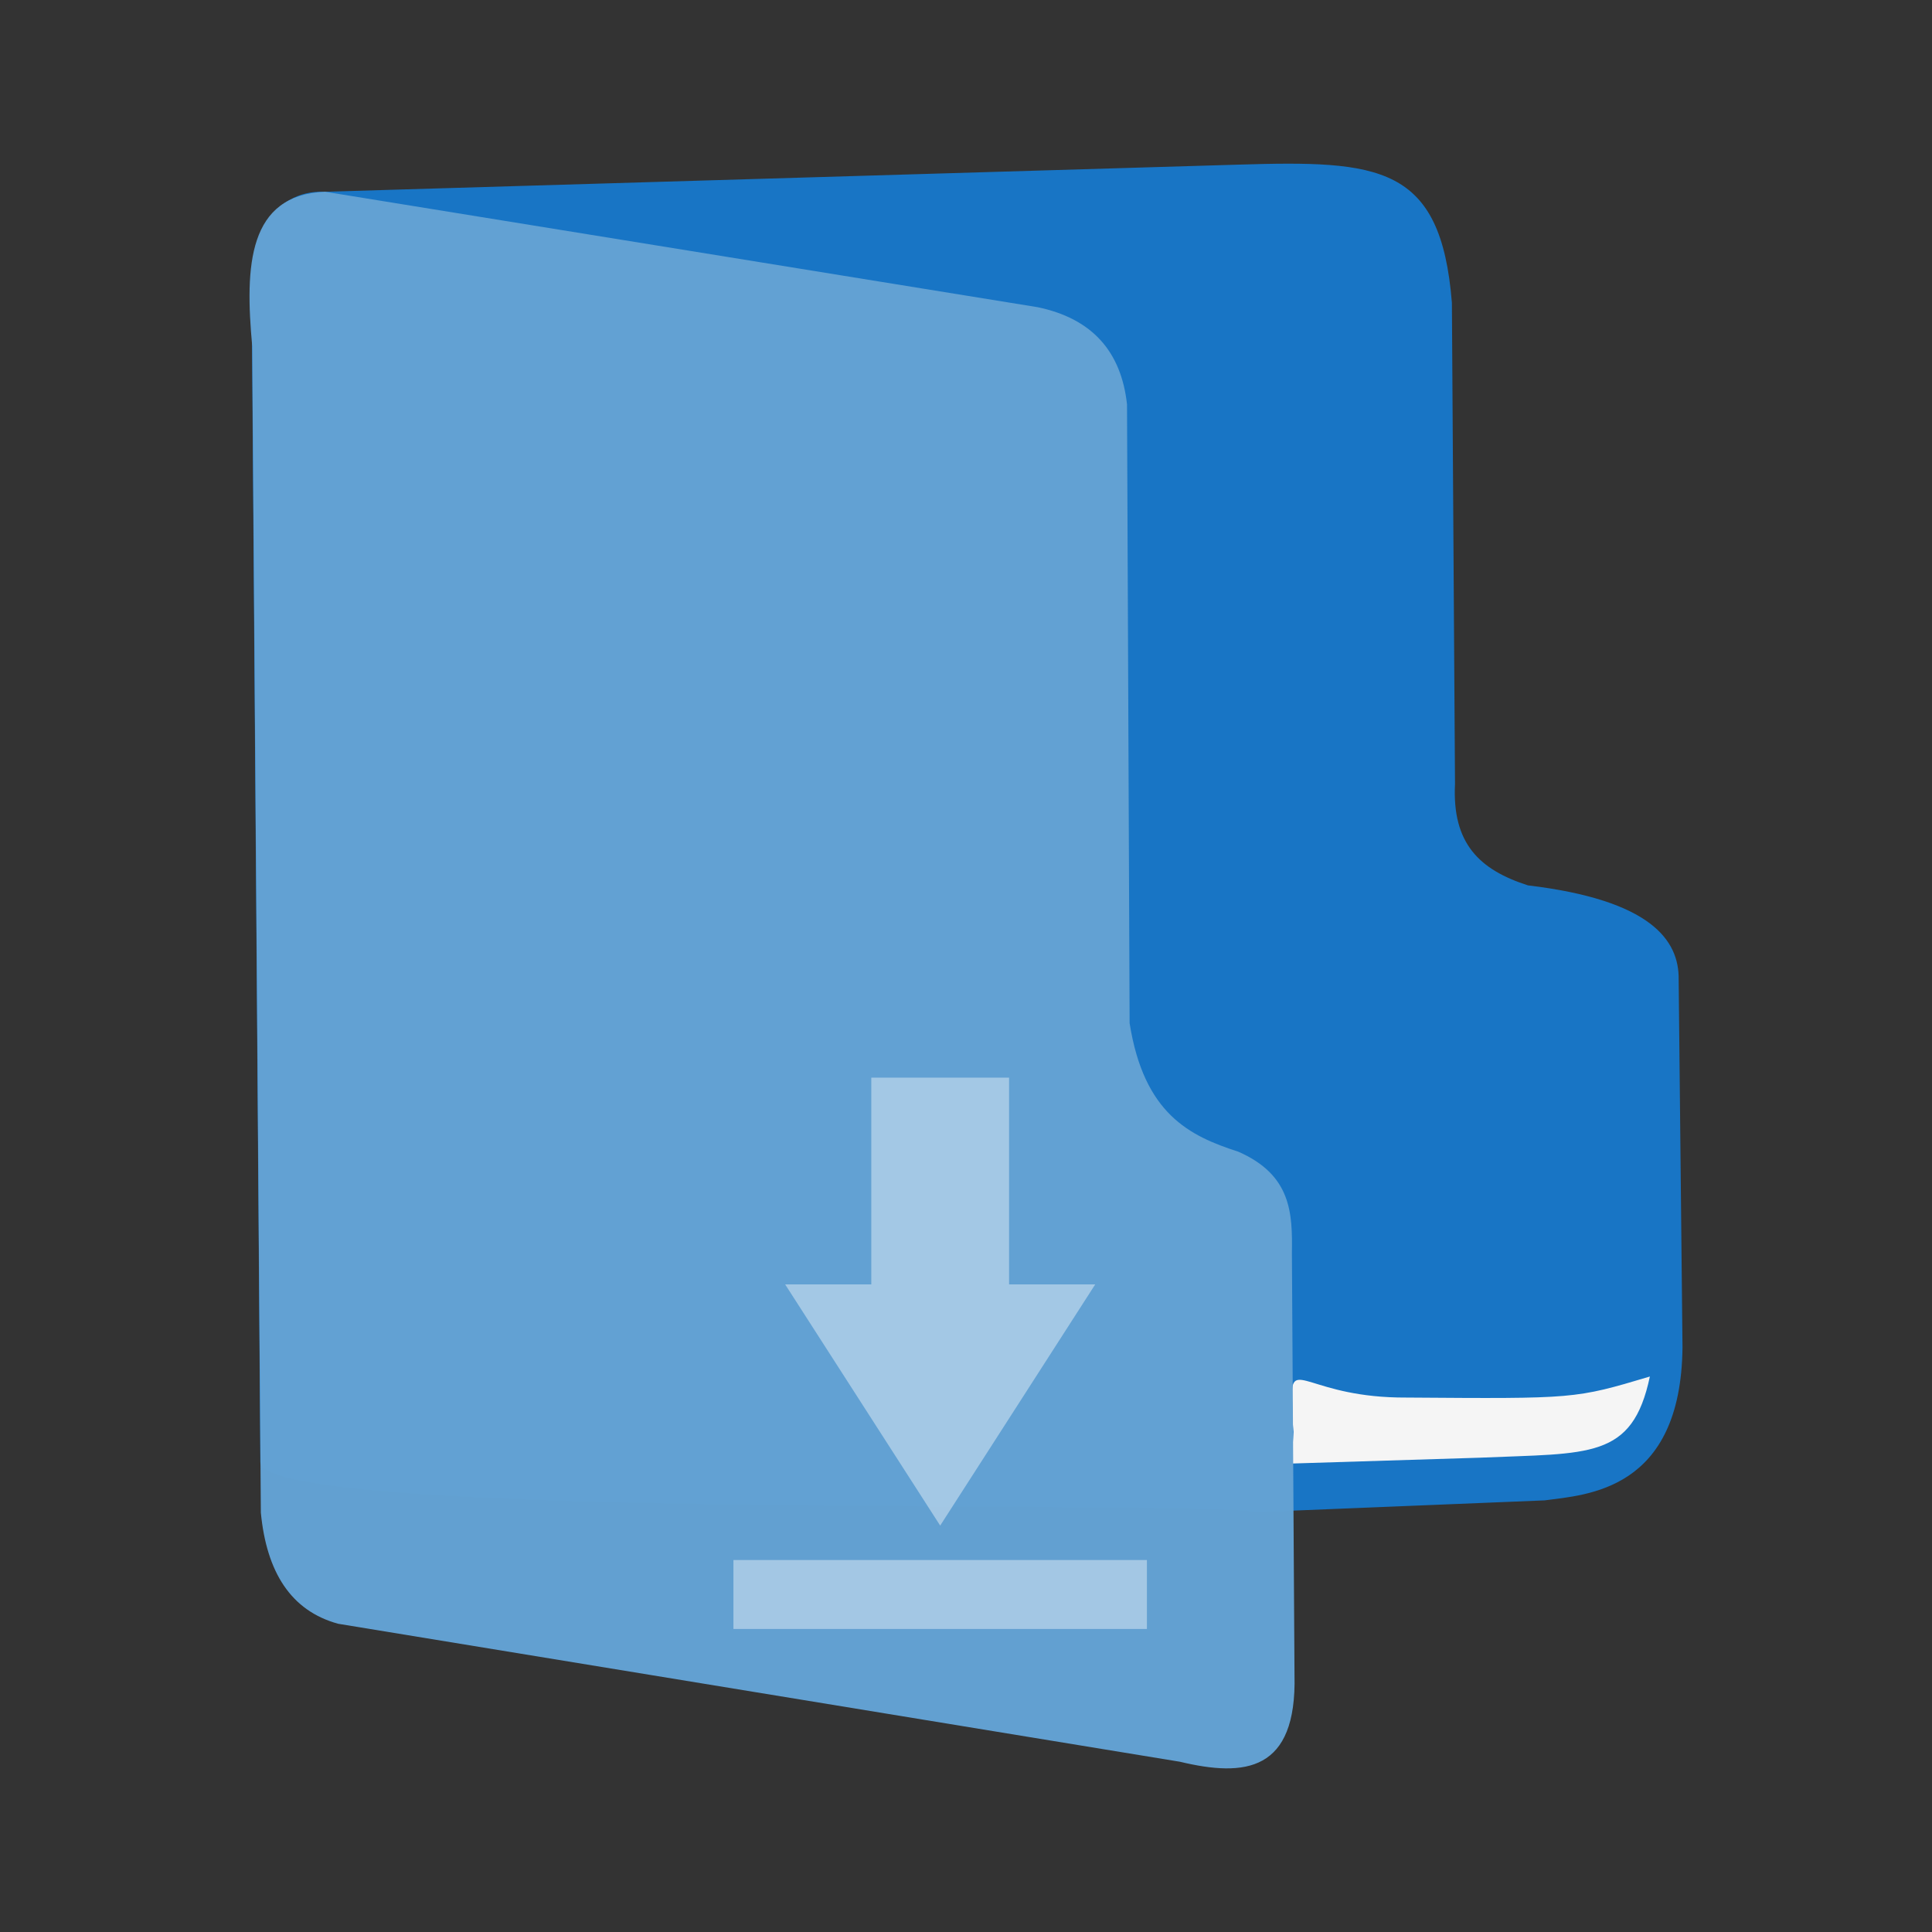 <?xml version="1.0" encoding="UTF-8" standalone="no"?>
<svg
   xmlns:dc="http://purl.org/dc/elements/1.1/"
   xmlns:cc="http://creativecommons.org/ns#"
   xmlns:rdf="http://www.w3.org/1999/02/22-rdf-syntax-ns#"
   xmlns:svg="http://www.w3.org/2000/svg"
   xmlns="http://www.w3.org/2000/svg"
   xmlns:sodipodi="http://sodipodi.sourceforge.net/DTD/sodipodi-0.dtd"
   xmlns:inkscape="http://www.inkscape.org/namespaces/inkscape"
   enable-background="new 0 0 64 64"
   height="64px"
   version="1.1"
   viewBox="0 0 64 64"
   width="64px"
   xml:space="preserve"
   id="svg24"
   sodipodi:docname="folder-download.svg"
   inkscape:version="0.92.4 (5da689c313, 2019-01-14)"><rect x="0" y="0" width="64" height="64" fill="#333333" stroke="none"/><defs
     id="defs28" /><sodipodi:namedview
     pagecolor="#ffffff"
     bordercolor="#666666"
     borderopacity="1"
     objecttolerance="10"
     gridtolerance="10"
     guidetolerance="10"
     inkscape:pageopacity="0"
     inkscape:pageshadow="2"
     inkscape:window-width="1280"
     inkscape:window-height="954"
     id="namedview26"
     showgrid="false"
     inkscape:zoom="15.909902"
     inkscape:cx="21.935703"
     inkscape:cy="12.282874"
     inkscape:window-x="0"
     inkscape:window-y="0"
     inkscape:window-maximized="1"
     inkscape:current-layer="svg24" /><g
     id="g3908"
     transform="translate(68.707,-73.232)"><g
       id="Layer_2-3"
       transform="translate(-68.707,73.232)" /><g
       style="fill:#6c5353"
       id="Layer_1-5-3-6"
       transform="matrix(0.01,0.887,-1.134,0.04,0.527,72.791)"><g
         style="fill:#6c5353"
         id="g4-3-6-7" /><g
         id="g10-5-7-5"
         style="opacity:0.2;fill:#6c5353"><g
           style="fill:#6c5353"
           id="g8-6-5-3" /></g><g
         style="fill:#6c5353"
         id="g16-2-3-5"><g
           style="fill:#6c5353"
           id="g14-9-5-6" /></g><g
         style="fill:#6c5353"
         id="g20-2-2-2" /></g><g
       transform="matrix(0.008,0.917,-0.899,-0.137,-10.728,80.958)"
       id="g4-3-9"
       style="fill:#ffaaaa" /><g
       transform="matrix(0.008,0.917,-0.899,-0.137,-10.728,80.958)"
       style="opacity:0.2;fill:#ffaaaa"
       id="g10-5-1"><g
         id="g8-6-2"
         style="fill:#ffaaaa" /></g><g
       transform="matrix(0.008,0.917,-0.899,-0.137,-10.728,80.958)"
       id="g20-2-7"
       style="fill:#ffaaaa" /><path
       sodipodi:nodetypes="cccccccccccc"
       inkscape:connector-curvature="0"
       id="path842-3-0"
       d="m -60.364,83.923 c -0.248,-2.673 0.622,-4.41 2.426,-4.339 l 30.247,-0.898 c 4.677,-0.143 6.715,0.004 7.08,4.576 l 0.103,15.939 c -0.099,1.971 0.807,2.843 2.415,3.36 4.081,0.487 5.012,1.82 4.994,3.12 l 0.127,12.183 c -0.05,4.77 -3.194,4.883 -4.567,5.07 l -9.55,0.389 c -1.569,-0.431 -32.805,0.317 -32.994,-1.647 z"
       style="fill:#1875c5;fill-opacity:1;stroke:none;stroke-width:1.294px;stroke-linecap:butt;stroke-linejoin:miter;stroke-opacity:1" /><path
       sodipodi:nodetypes="cccccscc"
       inkscape:connector-curvature="0"
       id="path842-3-6-9"
       d="m -22.115,119.528 c 5.599,0.04 5.572,0.045 8.062,-0.697 -0.582,2.757 -2.007,2.53 -5.631,2.689 l -6.221,0.193 c 0.009,-0.611 0.036,-0.763 0.047,-1.047 -0.057,-0.66 0,0 -0.047,-1.109 -0.058,-1.379 0.588,-0.014 3.789,-0.029 z"
       style="fill:#f5f5f5;fill-opacity:1;stroke:none;stroke-width:0.628px;stroke-linecap:butt;stroke-linejoin:miter;stroke-opacity:1" /><path
       sodipodi:nodetypes="cccccccccccc"
       inkscape:connector-curvature="0"
       id="path842-36"
       d="m -60.352,84.701 c -0.248,-2.673 -0.137,-5.016 2.415,-5.117 l 23.603,3.824 c 1.802,0.375 2.769,1.465 2.961,3.22 l 0.086,20.498 c 0.476,3.006 1.986,3.737 3.594,4.255 1.781,0.775 1.8,2.064 1.782,3.364 l 0.086,13.972 c 0.079,3.205 -1.637,3.392 -3.795,2.875 l -27.887,-4.571 c -1.569,-0.431 -2.37,-1.716 -2.559,-3.68 z"
       style="fill:#63a1d3;fill-opacity:0.991;stroke:none;stroke-width:1.294px;stroke-linecap:butt;stroke-linejoin:miter;stroke-opacity:1" /></g><g
     id="Layer_2" /><g
     transform="matrix(0.01,0.887,-1.134,0.04,69.233,-0.441)"
     id="Layer_1-5-3"
     style="fill:#6c5353"><g
       id="g4-3-6"
       style="fill:#6c5353" /><g
       style="opacity:0.2;fill:#6c5353"
       id="g10-5-7"><g
         id="g8-6-5"
         style="fill:#6c5353" /></g><g
       id="g16-2-3"
       style="fill:#6c5353"><g
         id="g14-9-5"
         style="fill:#6c5353" /></g><g
       id="g20-2-2"
       style="fill:#6c5353" /></g><g
     style="fill:#ffaaaa"
     id="g4-3"
     transform="matrix(0.008,0.917,-0.899,-0.137,57.979,7.725)" /><g
     id="g10-5"
     style="opacity:0.2;fill:#ffaaaa"
     transform="matrix(0.008,0.917,-0.899,-0.137,57.979,7.725)"><g
       style="fill:#ffaaaa"
       id="g8-6" /></g><g
     style="fill:#ffaaaa"
     id="g20-2"
     transform="matrix(0.008,0.917,-0.899,-0.137,57.979,7.725)" /><path
     inkscape:connector-curvature="0"
     d="m 33.427,35.698 v 6.849 h 2.854 l -5.136,7.99 -5.136,-7.99 h 2.854 v -6.849 z m -9.131,15.98 h 13.697 v 2.283 H 24.296 Z"
     id="path7087"
     sodipodi:nodetypes="ccccccccccccc"
     style="display:inline;fill:#ffffff;fill-opacity:0.416;stroke:none;stroke-width:1.141;enable-background:new" /></svg>